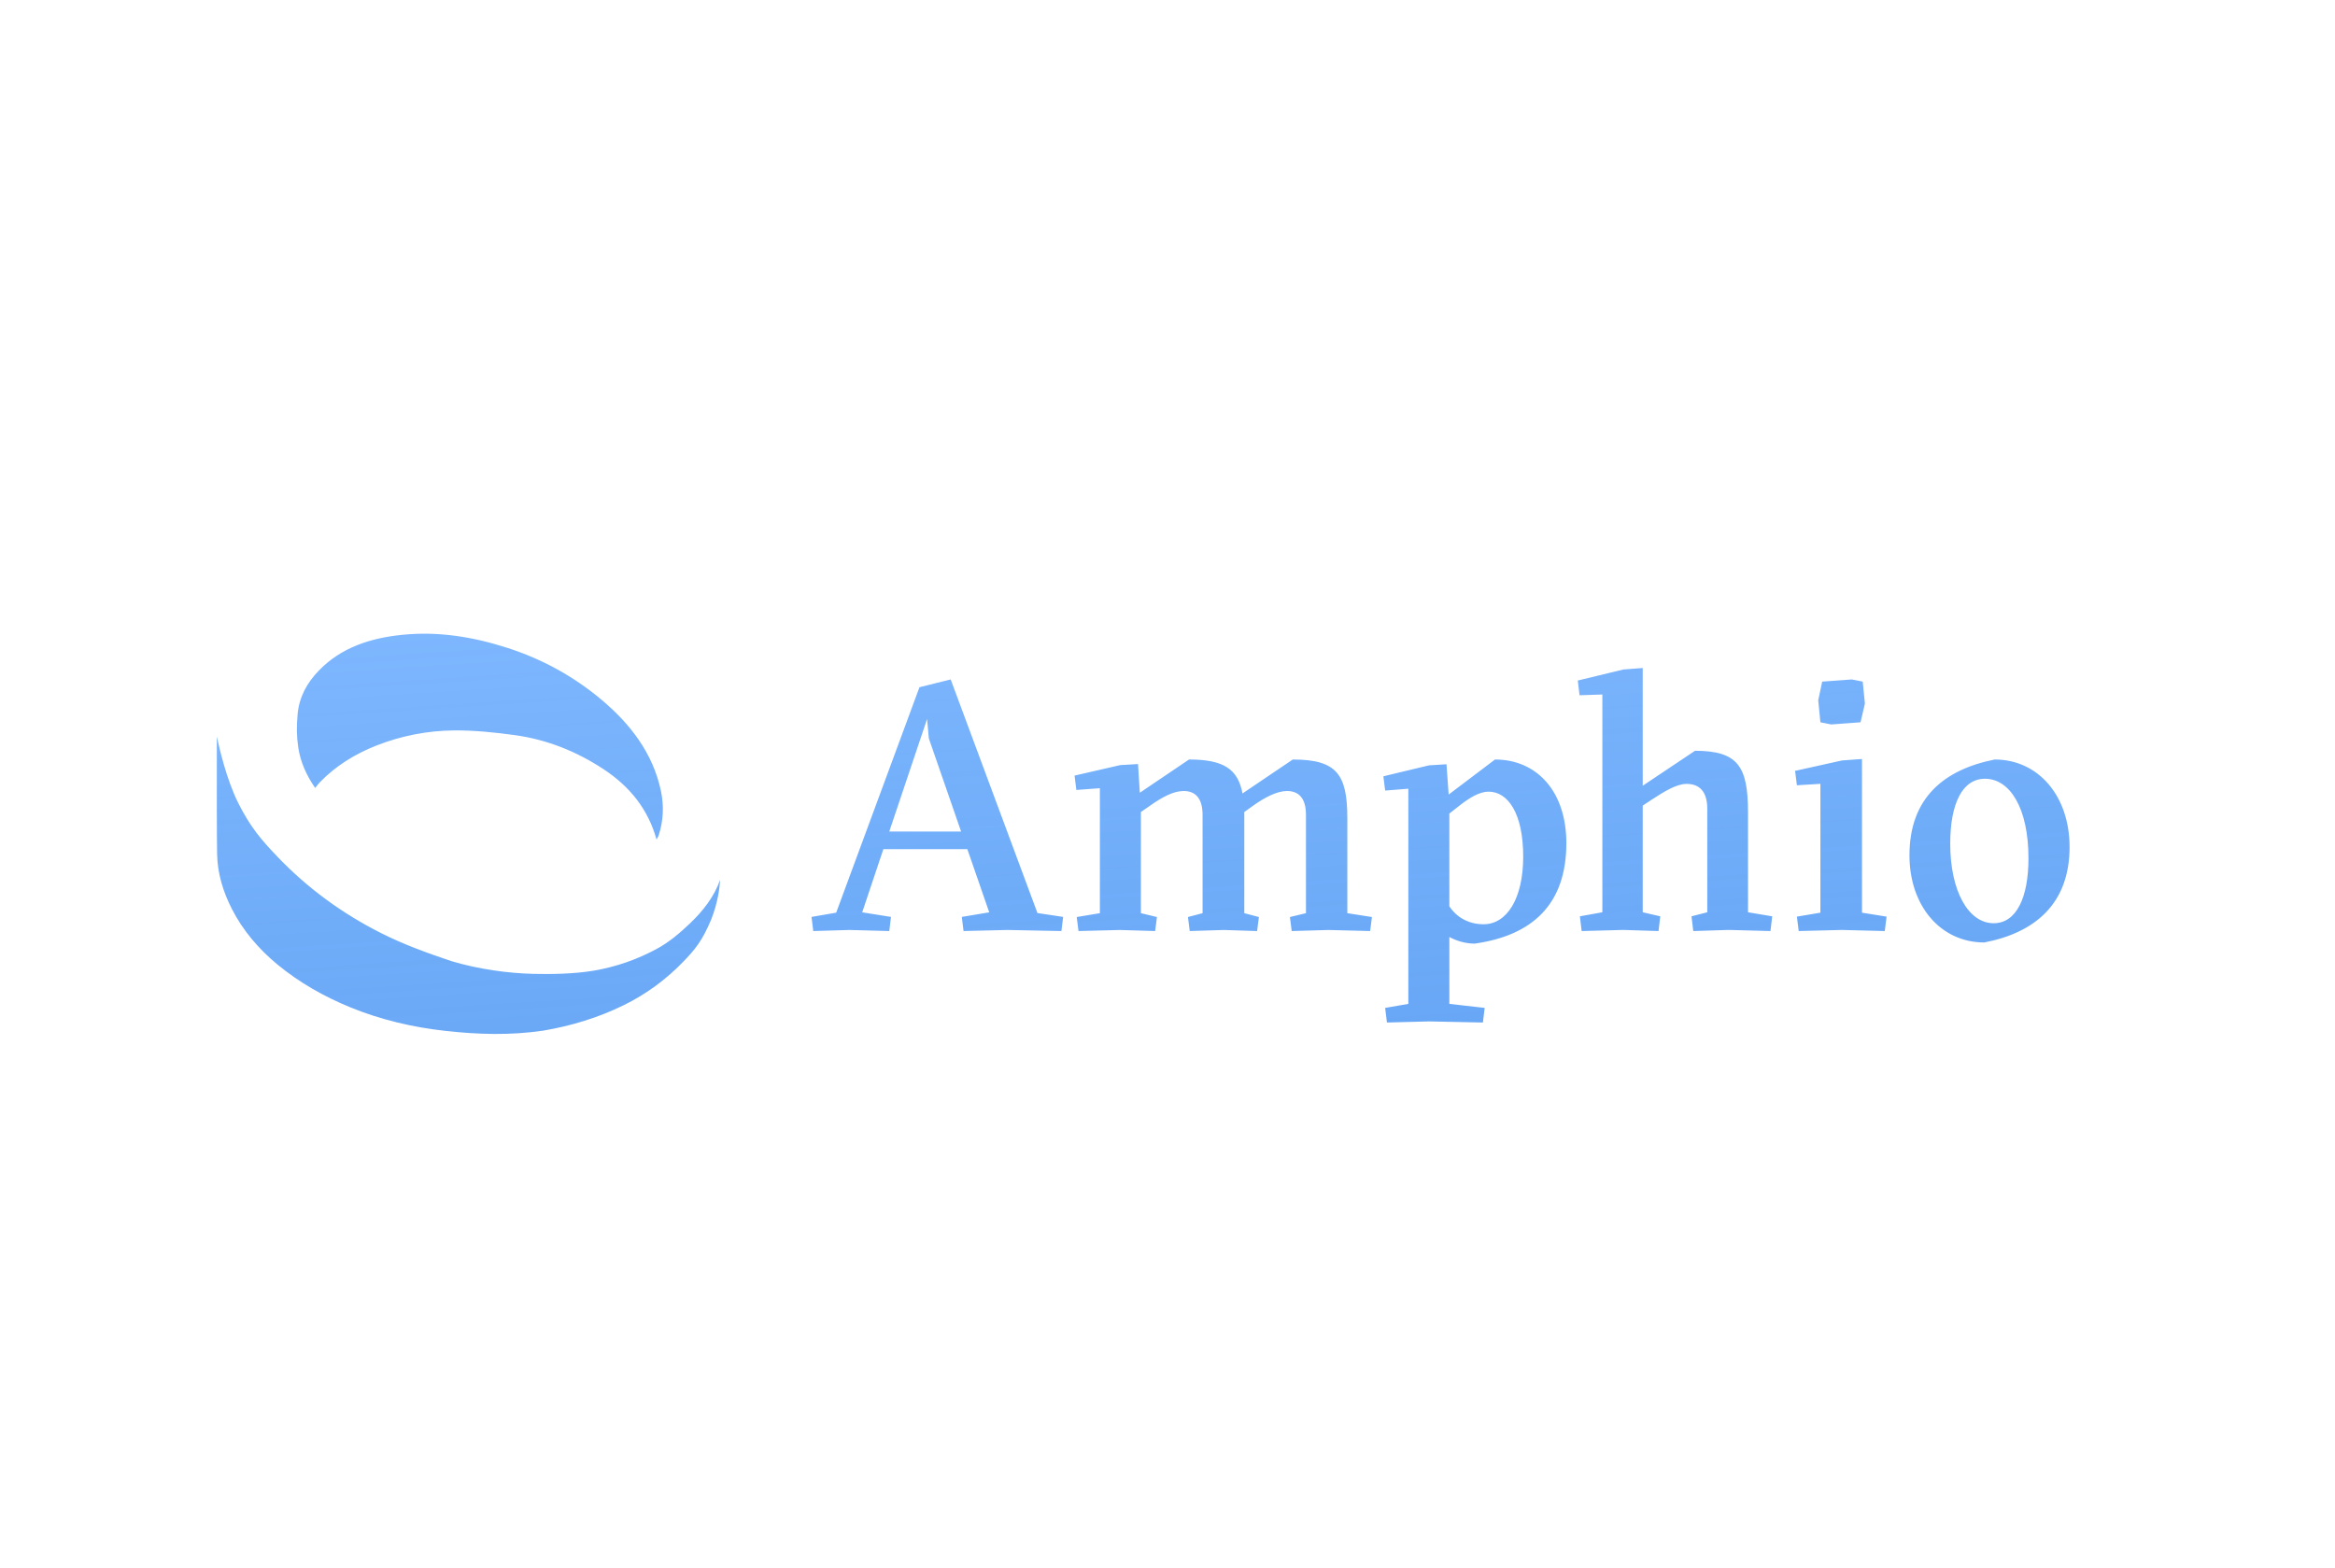 <svg width="140" height="94" viewBox="0 0 140 94" fill="none" preserveAspectRatio="xMidYMid meet" xmlns="http://www.w3.org/2000/svg">
<path fill-rule="evenodd" clip-rule="evenodd" d="M36.174 46.115C37.761 47.157 38.861 48.526 39.365 50.343C39.38 50.311 39.397 50.282 39.413 50.253C39.446 50.193 39.478 50.136 39.497 50.077C39.778 49.205 39.813 48.309 39.627 47.427C39.15 45.173 37.797 43.405 36.028 41.928C34.386 40.557 32.524 39.529 30.439 38.855C28.381 38.19 26.3 37.848 24.132 38.065C22.213 38.257 20.465 38.82 19.119 40.208C18.407 40.941 17.938 41.793 17.845 42.822C17.776 43.578 17.785 44.156 17.881 44.807C18.008 45.677 18.368 46.487 18.896 47.249C18.934 47.202 18.968 47.159 19 47.119C19.061 47.041 19.112 46.976 19.17 46.916C20.127 45.926 21.29 45.206 22.582 44.7C24.067 44.119 25.641 43.809 27.244 43.799C28.444 43.791 29.654 43.916 30.845 44.078C32.783 44.342 34.555 45.052 36.174 46.115ZM99.545 54.946L98.493 54.704V48.307L99.061 47.932C99.776 47.469 100.513 47.005 101.123 47.005C101.901 47.005 102.364 47.469 102.364 48.505V54.704L101.418 54.946L101.523 55.829L103.648 55.763L106.152 55.829L106.257 54.946L104.806 54.704V48.726C104.806 45.969 104.216 45.02 101.628 45.02L98.493 47.116V40.057L97.336 40.145L94.6 40.807L94.705 41.69L96.073 41.645V54.704L94.726 54.946L94.831 55.829L97.336 55.763L99.44 55.829L99.545 54.946ZM55.586 43.112L55.69 44.276L57.625 49.862H53.318L55.586 43.112ZM51.695 54.707L52.964 50.92H58L59.311 54.707L57.667 54.982L57.771 55.829L60.393 55.765L63.639 55.829L63.743 54.982L62.203 54.75L57.001 40.743L55.128 41.209L50.135 54.728L48.657 54.982L48.761 55.829L50.925 55.765L53.318 55.829L53.422 54.982L51.695 54.707ZM77.447 55.829L79.649 55.766L82.15 55.829L82.257 54.989L80.782 54.758V49.069C80.782 46.446 80.162 45.543 77.511 45.543L74.497 47.579C74.219 46.11 73.364 45.543 71.29 45.543L68.34 47.537L68.233 45.816L67.165 45.879L64.428 46.508L64.535 47.369L65.946 47.264V54.758L64.557 54.989L64.664 55.829L67.143 55.766L69.26 55.829L69.367 54.989L68.404 54.758V48.692L68.982 48.293C69.666 47.81 70.35 47.432 70.969 47.432C71.675 47.432 72.103 47.873 72.103 48.859V54.758L71.226 54.989L71.333 55.829L73.364 55.766L75.373 55.829L75.48 54.989L74.604 54.758V48.692L75.159 48.293C75.844 47.81 76.57 47.432 77.169 47.432C77.875 47.432 78.302 47.873 78.302 48.859V54.758L77.34 54.989L77.447 55.829ZM89.252 47.471C88.718 47.471 88.119 47.821 87.456 48.347L86.899 48.785V54.348C87.37 55.05 88.097 55.422 88.953 55.422C90.343 55.422 91.327 53.889 91.327 51.37C91.327 48.763 90.407 47.471 89.252 47.471ZM86.899 56.188V60.197L89.017 60.438L88.91 61.314L85.68 61.248L83.157 61.314L83.05 60.438L84.44 60.197V47.295L83.05 47.405L82.943 46.55L85.68 45.893L86.728 45.828L86.857 47.646L89.637 45.543C92.139 45.543 93.914 47.449 93.914 50.559C93.914 54.261 91.84 56.101 88.418 56.583C87.883 56.583 87.349 56.43 86.899 56.188ZM109.254 40.872L111.033 40.743L111.683 40.872L111.814 42.189L111.553 43.311L109.797 43.441L109.146 43.311L109.016 41.995L109.254 40.872ZM110.426 55.764L107.845 55.829L107.737 54.965L109.146 54.728V47.002L107.737 47.088L107.628 46.225L110.447 45.599L111.64 45.513V54.728L113.114 54.965L113.006 55.829L110.426 55.764ZM121.621 51.464C121.621 53.858 120.879 55.361 119.536 55.361C118.013 55.361 116.93 53.423 116.93 50.593C116.93 48.199 117.652 46.697 119.015 46.697C120.498 46.697 121.621 48.438 121.621 51.464ZM118.974 56.514C122.021 55.927 124.086 54.185 124.086 50.789C124.086 47.742 122.221 45.543 119.596 45.543C116.55 46.152 114.486 47.85 114.486 51.29C114.486 54.316 116.349 56.514 118.974 56.514ZM13.001 44.172C13.137 44.79 13.563 46.713 14.289 48.16C15.022 49.618 15.69 50.386 16.648 51.386C18.447 53.265 20.52 54.776 22.849 55.953C24.213 56.641 25.631 57.152 27.063 57.633C28.683 58.121 30.474 58.359 31.947 58.396C32.992 58.422 34.402 58.407 35.591 58.206C36.916 57.982 38.201 57.542 39.415 56.877C40.163 56.467 40.786 55.925 41.376 55.364C42.121 54.654 42.824 53.779 43.171 52.763C43.16 53.189 43.041 54.129 42.644 55.133C42.108 56.412 41.677 56.935 40.956 57.679C39.919 58.75 38.737 59.616 37.405 60.271C35.871 61.026 34.241 61.518 32.572 61.801C30.562 62.095 28.66 62.032 26.703 61.816C24.745 61.6 22.82 61.148 20.99 60.398C19.428 59.757 17.95 58.92 16.64 57.841C15.517 56.915 14.559 55.799 13.896 54.492C13.381 53.478 13.038 52.384 13.017 51.212C12.998 50.115 12.999 47.375 13.001 45.377C13.001 44.929 13.001 44.518 13.001 44.172Z" fill="url(#paint0_linear)"/>
<g style="mix-blend-mode:darken">
<path fill-rule="evenodd" clip-rule="evenodd" d="M0 0H140V94H0V0Z" />
</g>
<defs>
<linearGradient id="paint0_linear" x1="13" y1="38" x2="15.018" y2="69.044" gradientUnits="userSpaceOnUse">
<stop stop-color="#7EB7FE"/>
<stop offset="1" stop-color="#599EF4" stop-opacity="0.92"/>
</linearGradient>
</defs>
</svg>
